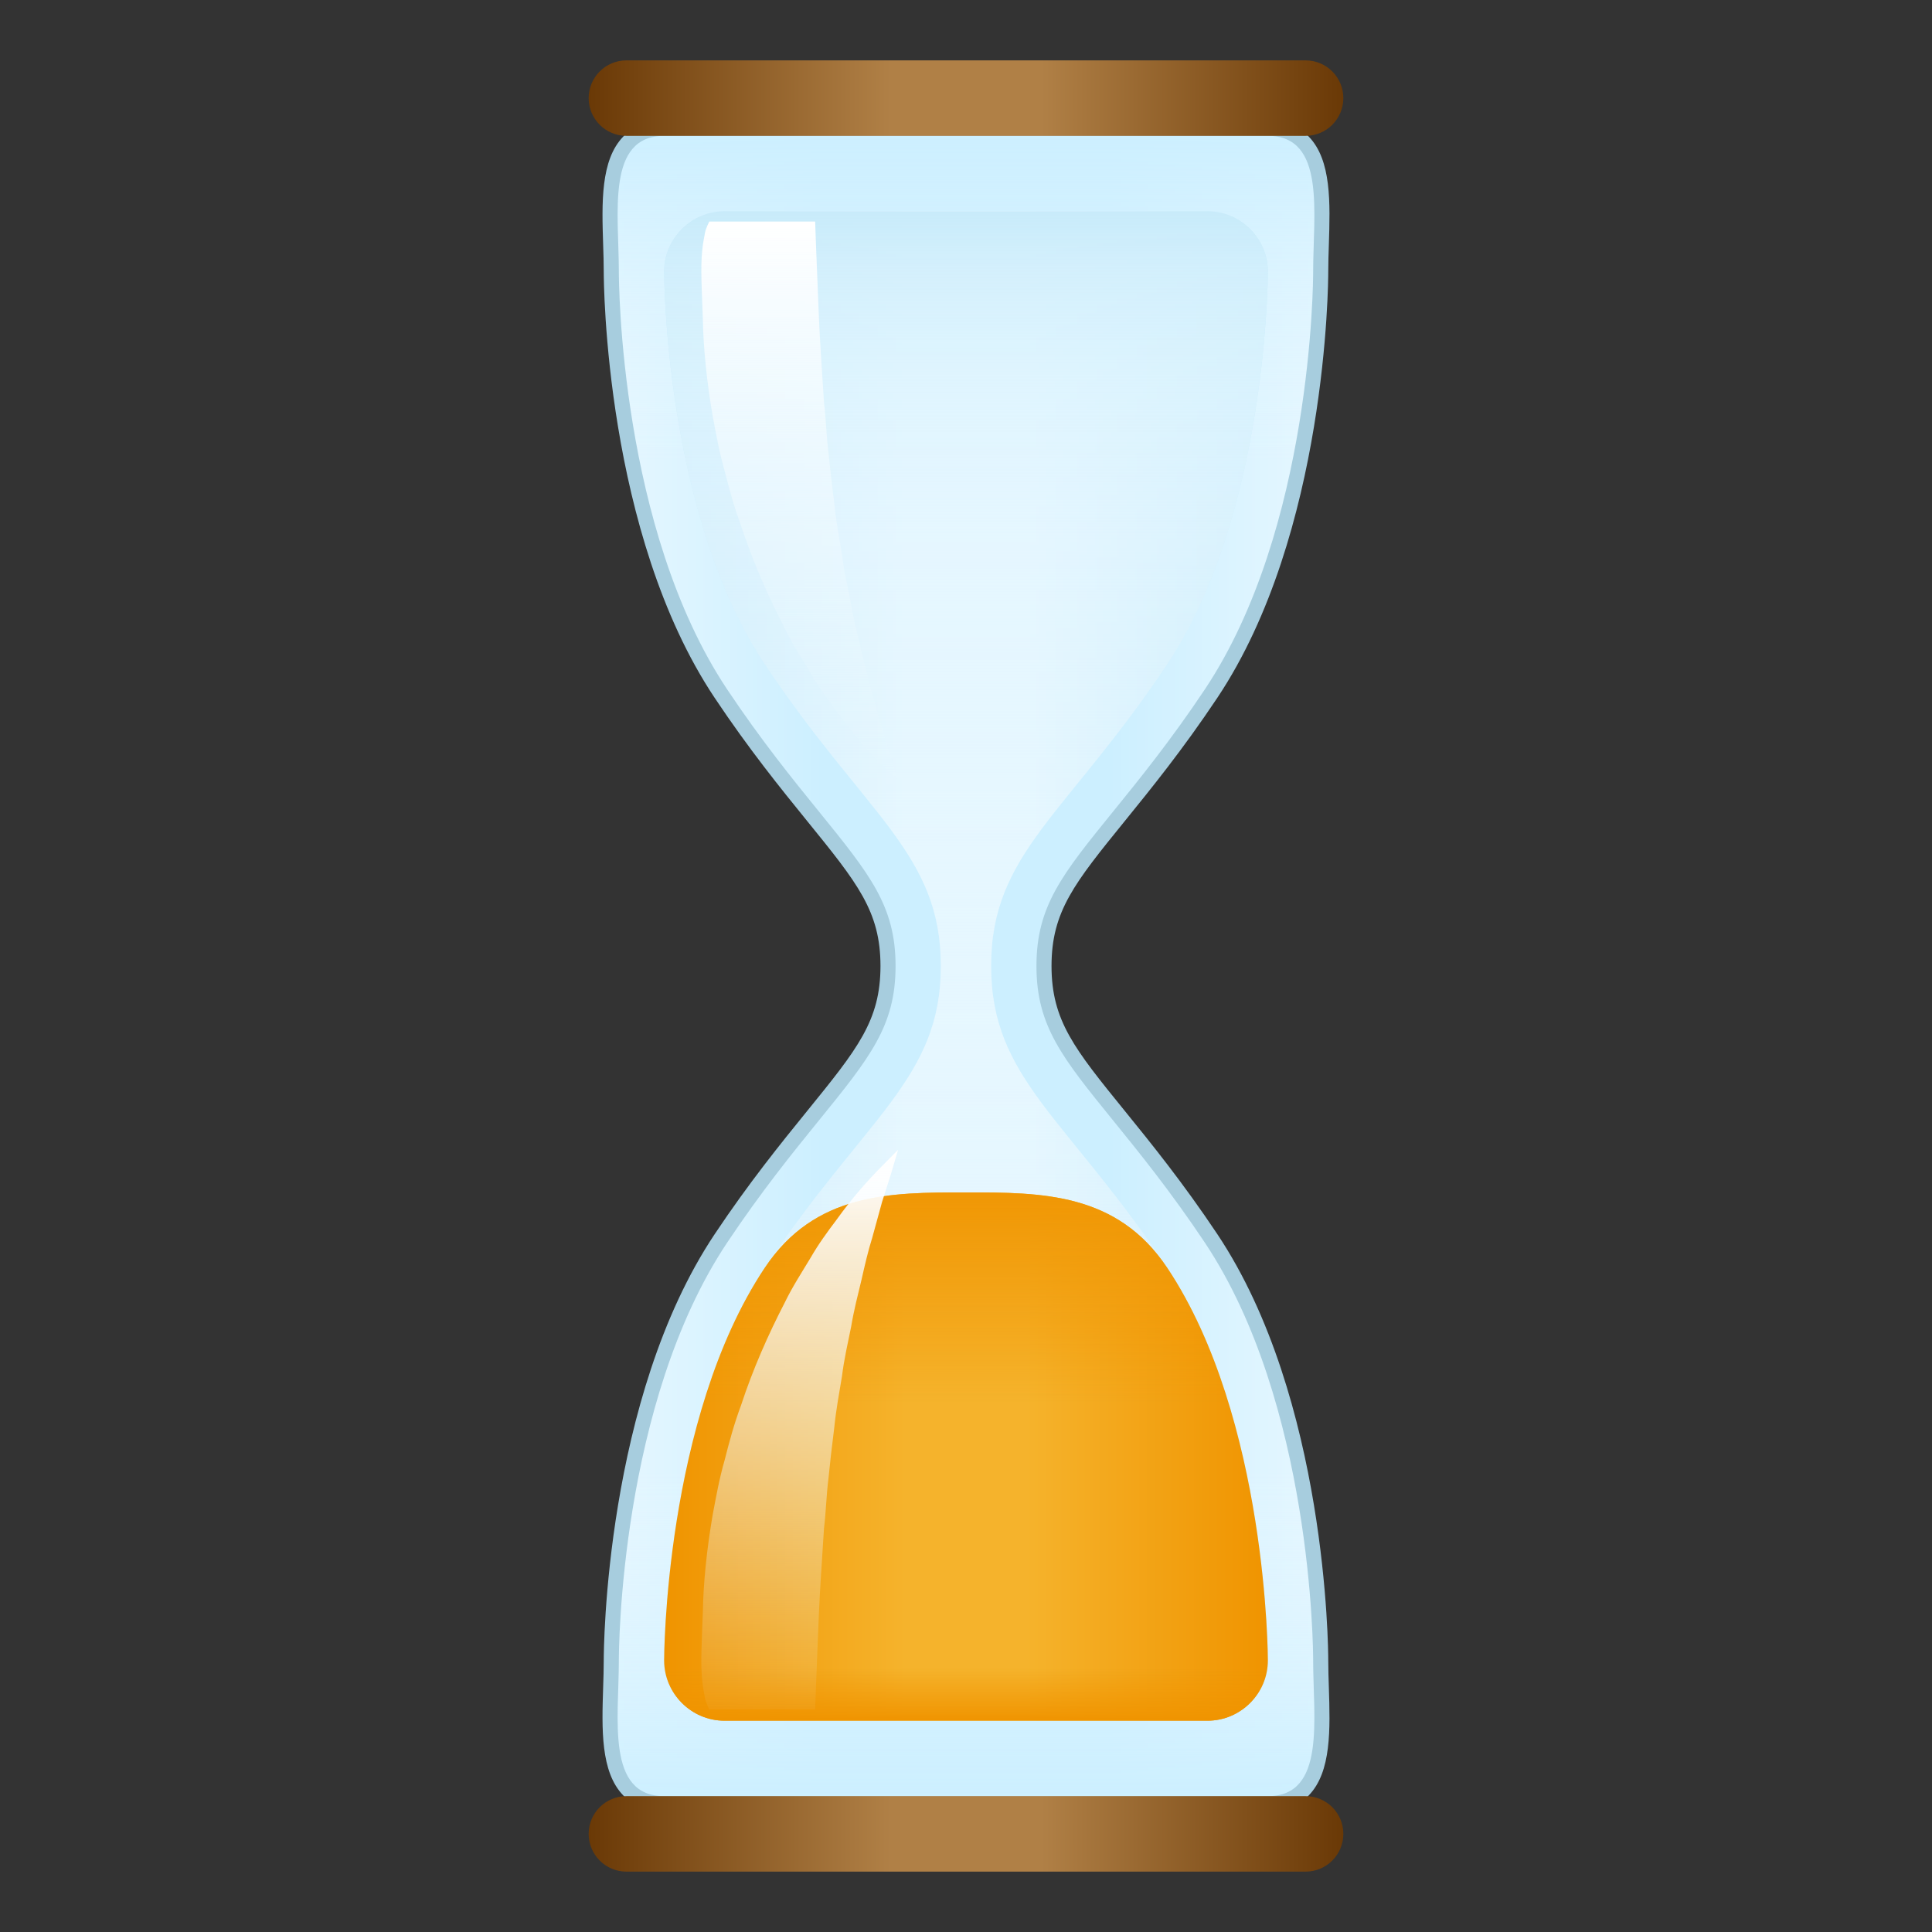 <?xml version="1.0" encoding="UTF-8"?>
<!-- Generated by phantom_svg. -->
<svg id="phantom_svg" width="64px" height="64px" xmlns="http://www.w3.org/2000/svg" xmlns:xlink="http://www.w3.org/1999/xlink" version="1.1">
  <rect width="100%" height="100%" fill="#333333" stroke="none"/>
  <defs>
    <!-- Images. -->
    <svg id="frame0" viewBox="0 0 64 64" preserveAspectRatio="none" xmlns:dc="http://purl.org/dc/elements/1.1/" xmlns:cc="http://creativecommons.org/ns#" xmlns:rdf="http://www.w3.org/1999/02/22-rdf-syntax-ns#" xmlns:svg="http://www.w3.org/2000/svg" xmlns="http://www.w3.org/2000/svg" xmlns:sodipodi="http://sodipodi.sourceforge.net/DTD/sodipodi-0.dtd" xmlns:inkscape="http://www.inkscape.org/namespaces/inkscape">
      <defs id="frame0_defs143"/>
      <sodipodi:namedview pagecolor="#ffffff" bordercolor="#666666" borderopacity="1" objecttolerance="10" gridtolerance="10" guidetolerance="10" inkscape:pageopacity="0" inkscape:pageshadow="2" inkscape:window-width="640" inkscape:window-height="480" id="frame0_namedview141"/>
      <g id="frame0_g3">
        <linearGradient id='frame0_SVGID_1_' gradientUnits='userSpaceOnUse' x1='20.209' y1='32' x2='43.791' y2='32'>
          <stop offset='0' style='stop-color:#E6F7FF' id='frame0_stop6'/>
          <stop offset='0.3' style='stop-color:#CCEFFF' id='frame0_stop8'/>
          <stop offset='0.7' style='stop-color:#CCEFFF' id='frame0_stop10'/>
          <stop offset='1' style='stop-color:#E6F7FF' id='frame0_stop12'/>
          <stop offset='1' style='stop-color:#E6F7FF' id='frame0_stop14'/>
        </linearGradient>
        <path style='fill:url(#frame0_SVGID_1_);' d='M22,59.75c-0.491,0-0.886-0.151-1.175-0.45   c-0.682-0.703-0.637-2.07-0.595-3.393C20.24,55.598,20.25,55.291,20.25,55   c0-0.349,0.041-8.593,3.627-13.971c1.144-1.715,2.2-3.017,3.049-4.062   C28.584,34.925,29.417,33.899,29.417,32s-0.832-2.925-2.49-4.967   c-0.851-1.048-1.909-2.353-3.049-4.062C20.291,17.592,20.25,9.348,20.25,9   c0-0.292-0.01-0.597-0.02-0.907C20.188,6.771,20.143,5.404,20.825,4.7   C21.114,4.401,21.509,4.25,22,4.25h20c0.491,0,0.887,0.151,1.176,0.45   c0.681,0.704,0.637,2.071,0.594,3.393C43.76,8.403,43.75,8.708,43.75,9   c0,0.348-0.041,8.591-3.627,13.971c-1.147,1.721-2.202,3.019-3.05,4.062   C35.414,29.078,34.583,30.103,34.583,32s0.83,2.922,2.485,4.961   c0.806,0.992,1.903,2.342,3.055,4.068C43.709,46.408,43.75,54.651,43.75,55   c0,0.291,0.01,0.598,0.02,0.907c0.043,1.322,0.087,2.689-0.594,3.393   C42.887,59.599,42.491,59.75,42,59.75H22z' id='frame0_path16'/>
        <linearGradient id='frame0_SVGID_2_' gradientUnits='userSpaceOnUse' x1='32' y1='59.75' x2='32' y2='4.25'>
          <stop offset='0' style='stop-color:#CCEFFF' id='frame0_stop19'/>
          <stop offset='0.2' style='stop-color:#E6F7FF;stop-opacity:0' id='frame0_stop21'/>
          <stop offset='0.8' style='stop-color:#E6F7FF;stop-opacity:0' id='frame0_stop23'/>
          <stop offset='1' style='stop-color:#CCEFFF' id='frame0_stop25'/>
        </linearGradient>
        <path style='fill:url(#frame0_SVGID_2_);' d='M22,59.75c-0.491,0-0.886-0.151-1.175-0.45   c-0.682-0.703-0.637-2.07-0.595-3.393C20.24,55.598,20.25,55.291,20.25,55   c0-0.349,0.041-8.593,3.627-13.971c1.144-1.715,2.2-3.017,3.049-4.062   C28.584,34.925,29.417,33.899,29.417,32s-0.832-2.925-2.49-4.967   c-0.851-1.048-1.909-2.353-3.049-4.062C20.291,17.592,20.25,9.348,20.25,9   c0-0.292-0.01-0.597-0.02-0.907C20.188,6.771,20.143,5.404,20.825,4.7   C21.114,4.401,21.509,4.25,22,4.25h20c0.491,0,0.887,0.151,1.176,0.45   c0.681,0.704,0.637,2.071,0.594,3.393C43.76,8.403,43.75,8.708,43.75,9   c0,0.348-0.041,8.591-3.627,13.971c-1.147,1.721-2.202,3.019-3.05,4.062   C35.414,29.078,34.583,30.103,34.583,32s0.83,2.922,2.485,4.961   c0.806,0.992,1.903,2.342,3.055,4.068C43.709,46.408,43.75,54.651,43.75,55   c0,0.291,0.01,0.598,0.02,0.907c0.043,1.322,0.087,2.689-0.594,3.393   C42.887,59.599,42.491,59.75,42,59.75H22z' id='frame0_path27'/>
        <path style='fill:#A7CDDE;' d='M42,4.5c1.93,0,1.5,2.57,1.5,4.5   c0,0.345-0.041,8.515-3.585,13.832c-1.132,1.698-2.188,2.999-3.035,4.043   c-1.695,2.089-2.546,3.137-2.546,5.125s0.851,3.036,2.546,5.125   c0.848,1.045,1.903,2.345,3.035,4.043C43.459,46.485,43.5,54.655,43.5,55   c0,1.93,0.43,4.5-1.5,4.5h-7.5h-5h-7.5c-1.93,0-1.5-2.57-1.5-4.5   c0-0.345,0.041-8.515,3.585-13.832c1.132-1.698,2.188-2.999,3.035-4.043   C28.816,35.036,29.667,33.988,29.667,32s-0.851-3.036-2.546-5.125   c-0.848-1.045-1.903-2.345-3.036-4.043C20.541,17.515,20.5,9.345,20.5,9   c0-1.93-0.43-4.5,1.5-4.5h7.5h5H42 M42,4h-7.5h-5h-7.5   c-0.561,0-1.017,0.177-1.355,0.526c-0.755,0.78-0.709,2.201-0.665,3.575   C19.99,8.408,20,8.711,20,9c0,0.351,0.042,8.668,3.669,14.109   c1.146,1.719,2.209,3.028,3.063,4.081C28.404,29.25,29.167,30.189,29.167,32   s-0.763,2.75-2.434,4.809c-0.854,1.053-1.918,2.363-3.063,4.081   C20.042,46.332,20,54.649,20,55c0,0.289-0.01,0.592-0.02,0.899   c-0.044,1.374-0.09,2.795,0.665,3.575C20.983,59.823,21.439,60,22,60h7.5h5h7.5   c0.561,0,1.017-0.177,1.355-0.526c0.755-0.78,0.709-2.201,0.665-3.575   C44.01,55.592,44,55.289,44,55c0-0.351-0.042-8.668-3.669-14.109   c-1.146-1.719-2.209-3.028-3.063-4.081C35.596,34.75,34.833,33.811,34.833,32   c0-1.811,0.763-2.75,2.434-4.81c0.854-1.053,1.918-2.362,3.063-4.081   C43.958,17.668,44,9.351,44,9c0-0.289,0.01-0.592,0.02-0.899   c0.044-1.374,0.09-2.795-0.665-3.575C43.017,4.177,42.561,4,42,4L42,4z' id='frame0_path29'/>
      </g>
      <g id="frame0_g31">
        <linearGradient id='frame0_SVGID_3_' gradientUnits='userSpaceOnUse' x1='22' y1='32' x2='42' y2='32'>
          <stop offset='0' style='stop-color:#C8EAFA' id='frame0_stop34'/>
          <stop offset='0.4' style='stop-color:#E6F7FF' id='frame0_stop36'/>
          <stop offset='0.6' style='stop-color:#E6F7FF' id='frame0_stop38'/>
          <stop offset='1' style='stop-color:#C8EBFA' id='frame0_stop40'/>
        </linearGradient>
        <path style='fill:url(#frame0_SVGID_3_);' d='M32.833,32c0-3.75,2.5-5,5.833-10C42,17,42,9,42,9c0-1.1-0.9-2-2-2h-6   c-1.1,0-2.9,0-4,0h-6c-1.1,0-2,0.9-2,2c0,0,0,8,3.333,13c3.333,5,5.833,6.25,5.833,10   s-2.5,5-5.833,10C22,47,22,55,22,55c0,1.1,0.9,2,2,2h6c1.1,0,2.9,0,4,0h6c1.1,0,2-0.9,2-2   c0,0,0-8-3.333-13C35.333,37,32.833,35.75,32.833,32z' id='frame0_path42'/>
        <linearGradient id='frame0_SVGID_4_' gradientUnits='userSpaceOnUse' x1='32' y1='57' x2='32' y2='7'>
          <stop offset='0' style='stop-color:#C8EAFA' id='frame0_stop45'/>
          <stop offset='0.037' style='stop-color:#D2EEFC;stop-opacity:0.926' id='frame0_stop47'/>
          <stop offset='0.11' style='stop-color:#DDF3FE;stop-opacity:0.779' id='frame0_stop49'/>
          <stop offset='0.214' style='stop-color:#E4F6FF;stop-opacity:0.573' id='frame0_stop51'/>
          <stop offset='0.5' style='stop-color:#E6F7FF;stop-opacity:0' id='frame0_stop53'/>
          <stop offset='0.786' style='stop-color:#E4F6FF;stop-opacity:0.573' id='frame0_stop55'/>
          <stop offset='0.89' style='stop-color:#DDF4FE;stop-opacity:0.779' id='frame0_stop57'/>
          <stop offset='0.963' style='stop-color:#D2EFFC;stop-opacity:0.926' id='frame0_stop59'/>
          <stop offset='1' style='stop-color:#C8EBFA' id='frame0_stop61'/>
        </linearGradient>
        <path style='fill:url(#frame0_SVGID_4_);' d='M32.833,32c0-3.75,2.5-5,5.833-10C42,17,42,9,42,9c0-1.1-0.9-2-2-2h-6   c-1.1,0-2.9,0-4,0h-6c-1.1,0-2,0.9-2,2c0,0,0,8,3.333,13c3.333,5,5.833,6.25,5.833,10   s-2.5,5-5.833,10C22,47,22,55,22,55c0,1.1,0.9,2,2,2h6c1.1,0,2.9,0,4,0h6c1.1,0,2-0.9,2-2   c0,0,0-8-3.333-13C35.333,37,32.833,35.75,32.833,32z' id='frame0_path63'/>
      </g>
      <g id="frame0_g65">
        <linearGradient id='frame0_SVGID_5_' gradientUnits='userSpaceOnUse' x1='22' y1='48.25' x2='42' y2='48.25'>
          <stop offset='0' style='stop-color:#F09400' id='frame0_stop68'/>
          <stop offset='0.4' style='stop-color:#F5B32C' id='frame0_stop70'/>
          <stop offset='0.6' style='stop-color:#F5B32C' id='frame0_stop72'/>
          <stop offset='1' style='stop-color:#F09400' id='frame0_stop74'/>
        </linearGradient>
        <path style='fill:url(#frame0_SVGID_5_);' d='M32,39.5c-2.5,0-5,0-6.667,2.5C22,47,22,55,22,55c0,1.1,0.9,2,2,2h6   c1.1,0,2.9,0,4,0h6c1.1,0,2-0.9,2-2c0,0,0-8-3.333-13C37,39.5,34.5,39.5,32,39.5z' id='frame0_path76'/>
        <linearGradient id='frame0_SVGID_6_' gradientUnits='userSpaceOnUse' x1='32' y1='57' x2='32' y2='39.5'>
          <stop offset='0' style='stop-color:#F09400' id='frame0_stop79'/>
          <stop offset='0.1' style='stop-color:#F09400;stop-opacity:0' id='frame0_stop81'/>
          <stop offset='0.6' style='stop-color:#F09400;stop-opacity:0' id='frame0_stop83'/>
          <stop offset='1' style='stop-color:#F09603;stop-opacity:0.969' id='frame0_stop85'/>
        </linearGradient>
        <path style='fill:url(#frame0_SVGID_6_);' d='M32,39.5c-2.5,0-5,0-6.667,2.5C22,47,22,55,22,55c0,1.1,0.9,2,2,2h6   c1.1,0,2.9,0,4,0h6c1.1,0,2-0.9,2-2c0,0,0-8-3.333-13C37,39.5,34.5,39.5,32,39.5z' id='frame0_path87'/>
      </g>
      <g id="frame0_g89">
        <linearGradient id='frame0_SVGID_7_' gradientUnits='userSpaceOnUse' x1='19.5' y1='3.25' x2='44.5' y2='3.25'>
          <stop offset='0' style='stop-color:#6A3906' id='frame0_stop92'/>
          <stop offset='0.4' style='stop-color:#B08046' id='frame0_stop94'/>
          <stop offset='0.6' style='stop-color:#B08046' id='frame0_stop96'/>
          <stop offset='1' style='stop-color:#6A3906' id='frame0_stop98'/>
        </linearGradient>
        <path style='fill:url(#frame0_SVGID_7_);' d='M44.5,3.25c0,0.69-0.56,1.25-1.25,1.25h-22.5   c-0.69,0-1.25-0.56-1.25-1.25l0,0C19.5,2.56,20.06,2,20.75,2h22.5C43.94,2,44.5,2.56,44.5,3.25   L44.5,3.25z' id='frame0_path100'/>
        <linearGradient id='frame0_SVGID_8_' gradientUnits='userSpaceOnUse' x1='19.5' y1='60.75' x2='44.5' y2='60.75'>
          <stop offset='0' style='stop-color:#6A3906' id='frame0_stop103'/>
          <stop offset='0.4' style='stop-color:#B08046' id='frame0_stop105'/>
          <stop offset='0.6' style='stop-color:#B08046' id='frame0_stop107'/>
          <stop offset='1' style='stop-color:#6A3906' id='frame0_stop109'/>
        </linearGradient>
        <path style='fill:url(#frame0_SVGID_8_);' d='M44.5,60.75c0,0.69-0.56,1.25-1.25,1.25h-22.5   c-0.69,0-1.25-0.56-1.25-1.25l0,0c0-0.69,0.56-1.25,1.25-1.25h22.5   C43.94,59.5,44.5,60.06,44.5,60.75L44.5,60.75z' id='frame0_path111'/>
      </g>
      <g id="frame0_g113">
        <linearGradient id='frame0_SVGID_9_' gradientUnits='userSpaceOnUse' x1='26.491' y1='7.339' x2='26.491' y2='26.84'>
          <stop offset='0' style='stop-color:#FFFFFF' id='frame0_stop116'/>
          <stop offset='1' style='stop-color:#E6F7FF;stop-opacity:0' id='frame0_stop118'/>
        </linearGradient>
        <path style='fill:url(#frame0_SVGID_9_);' d='M27.003,7.339c0,0,0.049,1.431,0.121,3.093   c0.034,0.847,0.105,1.836,0.172,2.901c0.065,0.528,0.077,1.084,0.146,1.641   c0.057,0.559,0.12,1.128,0.194,1.698c0.057,0.574,0.162,1.138,0.255,1.699   c0.07,0.569,0.197,1.113,0.305,1.65c0.091,0.543,0.223,1.054,0.342,1.547   c0.112,0.495,0.221,0.967,0.355,1.391c0.12,0.435,0.229,0.834,0.326,1.187   c0.112,0.352,0.21,0.659,0.291,0.912C29.663,25.577,29.75,25.875,29.75,25.875   s-0.218-0.22-0.598-0.605c-0.383-0.389-0.909-0.967-1.453-1.729   c-0.284-0.375-0.587-0.788-0.854-1.254c-0.277-0.461-0.593-0.943-0.849-1.473   c-0.543-1.048-1.058-2.209-1.451-3.411c-0.223-0.595-0.389-1.206-0.541-1.81   c-0.174-0.601-0.281-1.205-0.392-1.789c-0.201-1.171-0.313-2.279-0.329-3.233   c-0.033-0.953-0.082-1.707-0.021-2.273c0.027-0.281,0.065-0.417,0.092-0.589   C23.381,7.557,23.497,7.339,23.497,7.339H27.003z' id='frame0_path120'/>
        <linearGradient id='frame0_SVGID_10_' gradientUnits='userSpaceOnUse' x1='26.491' y1='-4.875' x2='26.491' y2='-24.376' gradientTransform='matrix(1 0 0 -1 0 33.214)'>
          <stop offset='0' style='stop-color:#FFFFFF' id='frame0_stop123'/>
          <stop offset='1' style='stop-color:#E6F7FF;stop-opacity:0' id='frame0_stop125'/>
        </linearGradient>
        <path style='fill:url(#frame0_SVGID_10_);' d='M27.003,56.625c0,0,0.049-1.431,0.121-3.093   c0.034-0.847,0.105-1.836,0.172-2.901c0.065-0.528,0.077-1.084,0.146-1.641   c0.057-0.559,0.12-1.128,0.194-1.698c0.057-0.574,0.162-1.138,0.255-1.699   c0.07-0.569,0.197-1.113,0.305-1.65c0.091-0.543,0.223-1.054,0.342-1.547   c0.112-0.495,0.221-0.967,0.355-1.391c0.12-0.435,0.229-0.834,0.326-1.187   c0.112-0.352,0.21-0.659,0.291-0.912C29.663,38.387,29.75,38.089,29.75,38.089   s-0.218,0.22-0.598,0.605c-0.383,0.389-0.909,0.967-1.453,1.729   c-0.284,0.375-0.587,0.788-0.854,1.254c-0.277,0.461-0.593,0.943-0.849,1.473   c-0.543,1.048-1.058,2.209-1.451,3.411C24.322,47.156,24.157,47.766,24.004,48.371   c-0.174,0.601-0.281,1.205-0.392,1.789c-0.201,1.171-0.313,2.279-0.329,3.233   c-0.033,0.953-0.082,1.707-0.021,2.273c0.027,0.281,0.065,0.417,0.092,0.589   C23.381,56.407,23.497,56.625,23.497,56.625H27.003z' id='frame0_path127'/>
      </g>
      <g id="frame0_g129"/>
      <g id="frame0_g131"/>
      <g id="frame0_g133"/>
      <g id="frame0_g135"/>
      <g id="frame0_g137"/>
      <g id="frame0_g139"/>
    </svg>
    <!-- Animation. -->
    <symbol id="animation">
      <use xlink:href="#frame0" visibility="hidden">
        <set id="frame0_anim" attributeName="visibility" to="visible" begin="0s;frame0_anim.end" dur="0.1s"/>
      </use>
    </symbol>
  </defs>
  <!-- Main control. -->
  <animate id="controller" begin="0s" dur="0.1s" repeatCount="indefinite"/>
  <use xlink:href="#frame0">
    <set attributeName="xlink:href" to="#animation" begin="controller.begin"/>
    <set attributeName="xlink:href" to="#frame0" begin="controller.end"/>
  </use>
</svg>
